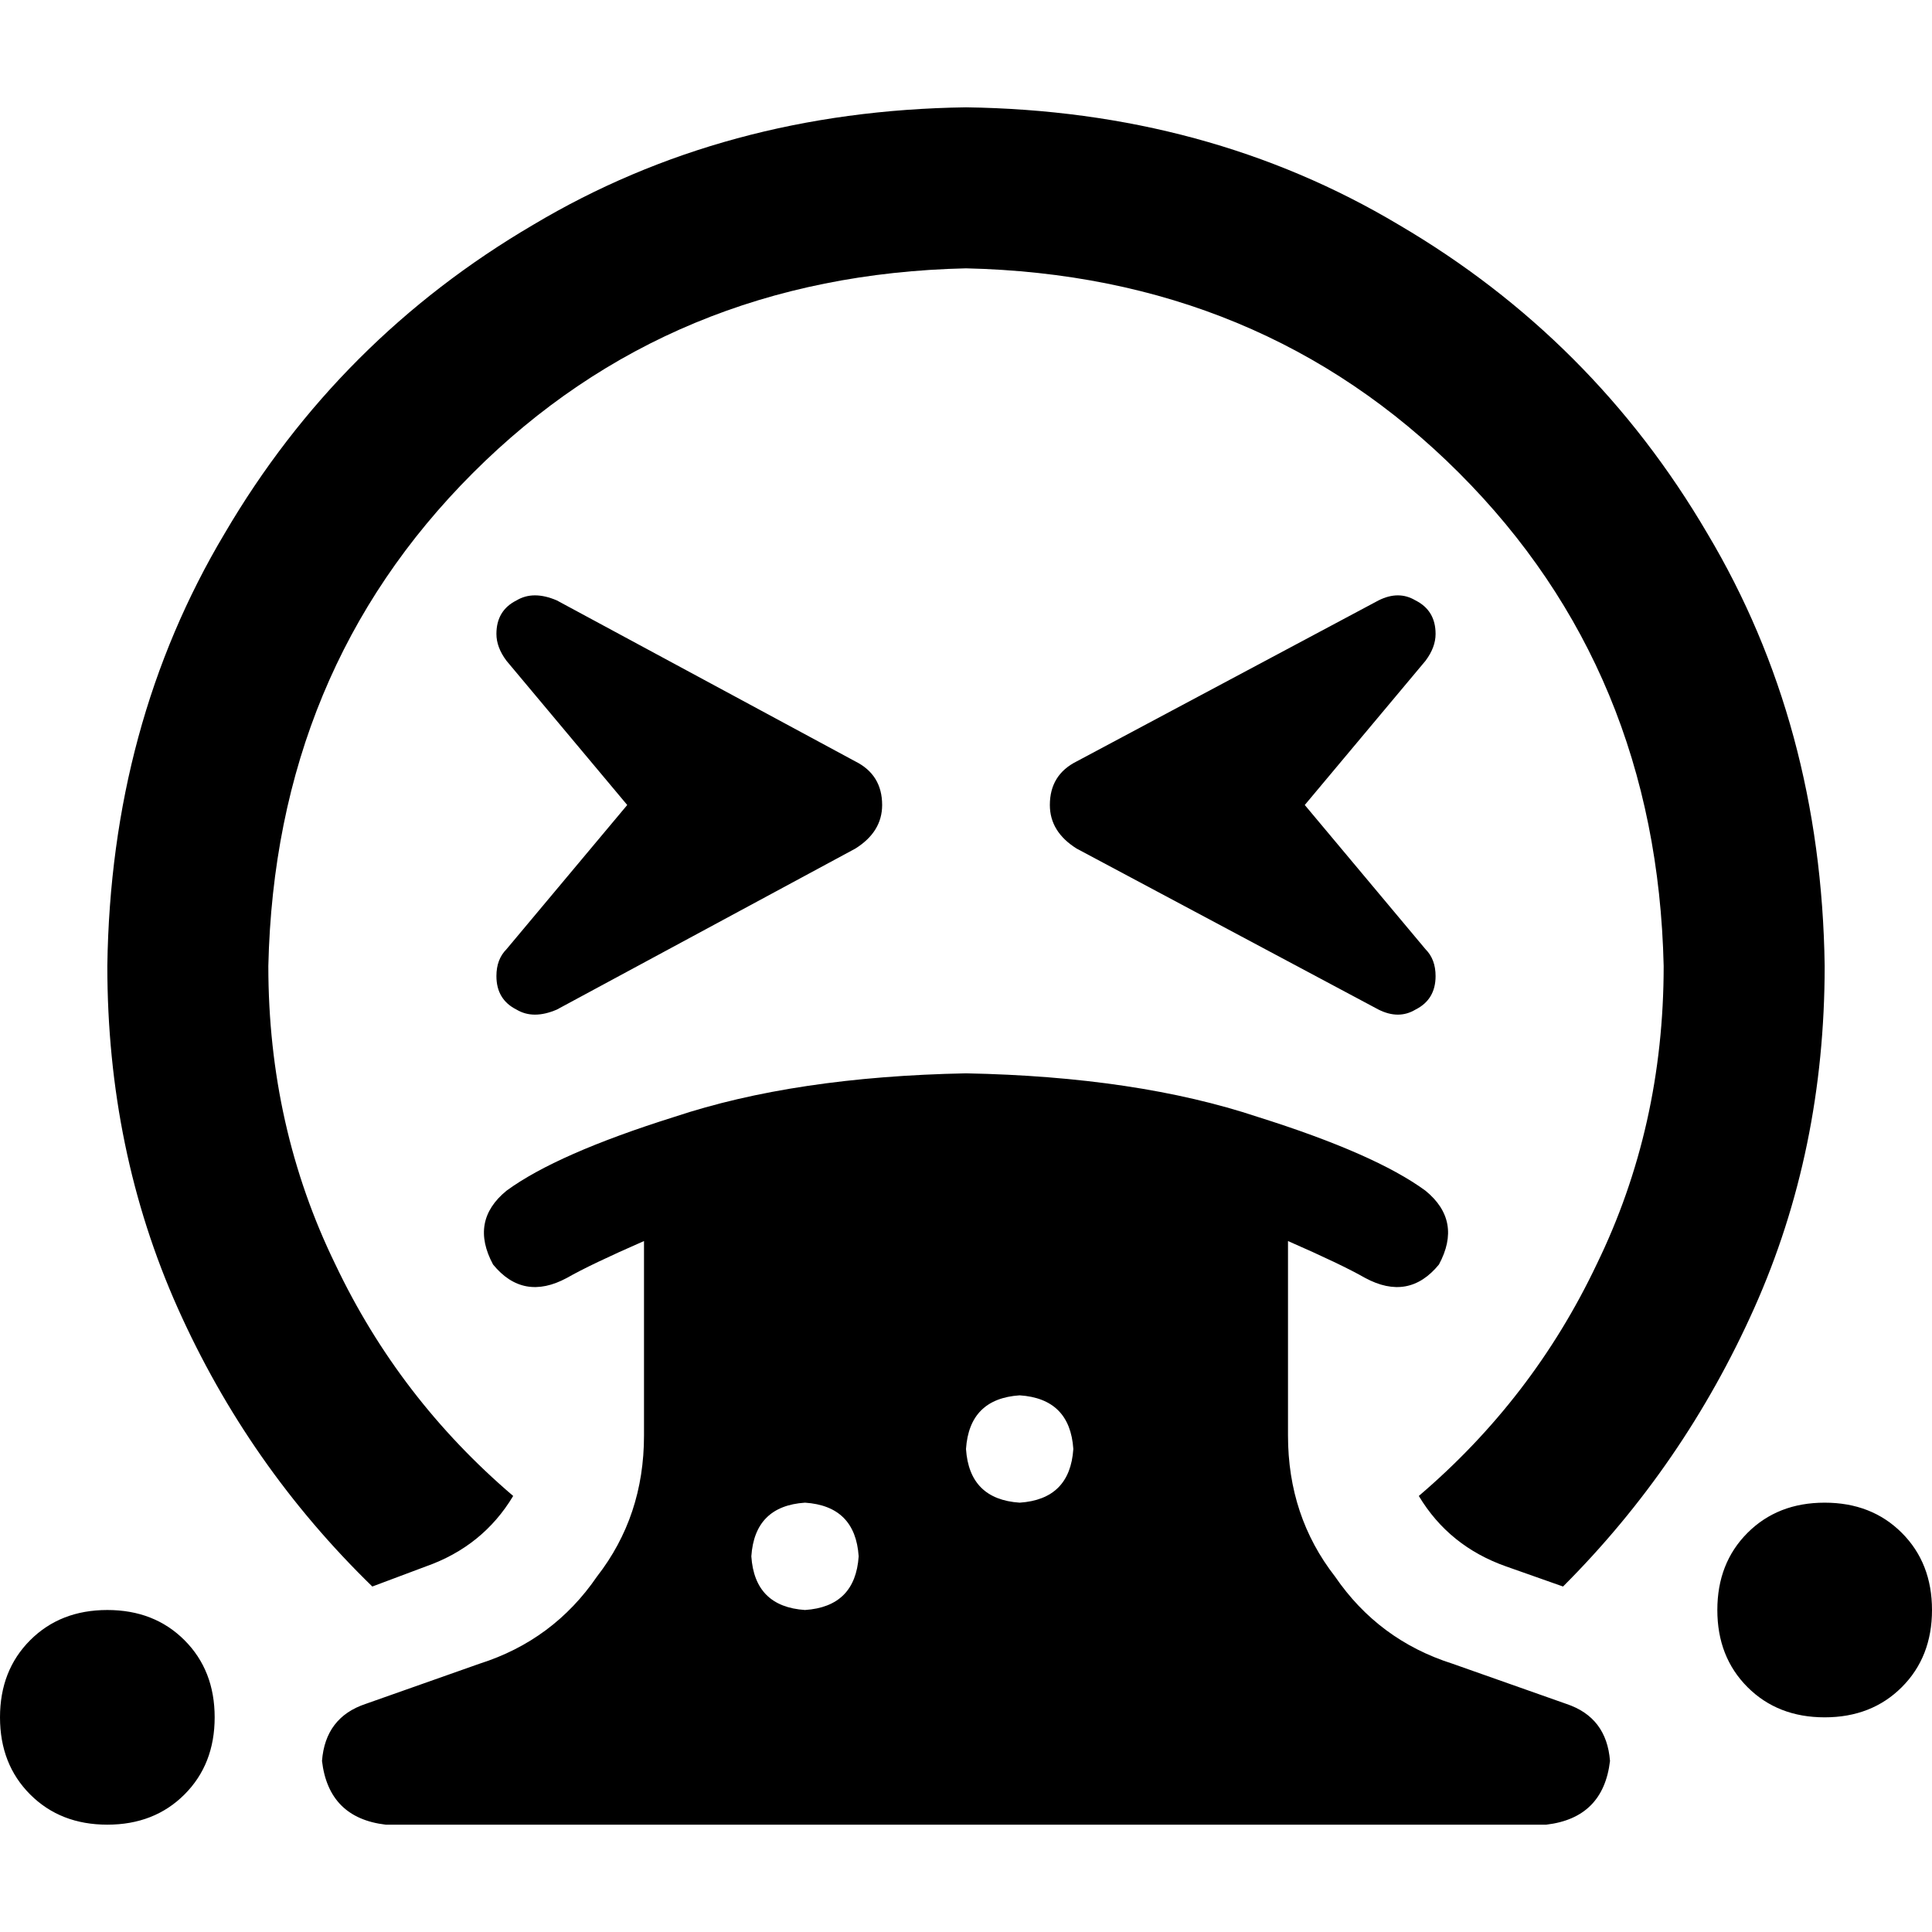 <svg xmlns="http://www.w3.org/2000/svg" viewBox="0 0 512 512">
  <path d="M 440.889 256 Q 440.889 298.667 423.111 335.111 L 423.111 335.111 L 423.111 335.111 Q 406.222 370.667 376 396.444 Q 384 409.778 399.111 415.111 L 414.222 420.444 L 414.222 420.444 Q 446.222 388.444 464.889 346.667 Q 483.556 304.889 483.556 256 Q 482.667 192 452.444 141.333 Q 422.222 89.778 370.667 59.556 Q 320 29.333 256 28.444 Q 192 29.333 141.333 59.556 Q 89.778 89.778 59.556 141.333 Q 29.333 192 28.444 256 Q 28.444 304.889 47.111 346.667 Q 65.778 388.444 98.667 420.444 L 112.889 415.111 L 112.889 415.111 Q 128 409.778 136 396.444 Q 105.778 370.667 88.889 335.111 Q 71.111 298.667 71.111 256 Q 72.889 177.778 125.333 125.333 Q 177.778 72.889 256 71.111 Q 334.222 72.889 386.667 125.333 Q 439.111 177.778 440.889 256 L 440.889 256 Z M 131.556 168 Q 131.556 171.556 134.222 175.111 L 166.222 213.333 L 166.222 213.333 L 134.222 251.556 L 134.222 251.556 Q 131.556 254.222 131.556 258.667 Q 131.556 264.889 136.889 267.556 Q 141.333 270.222 147.556 267.556 L 226.667 224.889 L 226.667 224.889 Q 233.778 220.444 233.778 213.333 Q 233.778 205.333 226.667 201.778 L 147.556 159.111 L 147.556 159.111 Q 141.333 156.444 136.889 159.111 Q 131.556 161.778 131.556 168 L 131.556 168 Z M 365.333 159.111 L 285.333 201.778 L 365.333 159.111 L 285.333 201.778 Q 278.222 205.333 278.222 213.333 Q 278.222 220.444 285.333 224.889 L 365.333 267.556 L 365.333 267.556 Q 370.667 270.222 375.111 267.556 Q 380.444 264.889 380.444 258.667 Q 380.444 254.222 377.778 251.556 L 345.778 213.333 L 345.778 213.333 L 377.778 175.111 L 377.778 175.111 Q 380.444 171.556 380.444 168 Q 380.444 161.778 375.111 159.111 Q 370.667 156.444 365.333 159.111 L 365.333 159.111 Z M 28.444 483.556 Q 40.889 483.556 48.889 475.556 L 48.889 475.556 L 48.889 475.556 Q 56.889 467.556 56.889 455.111 Q 56.889 442.667 48.889 434.667 Q 40.889 426.667 28.444 426.667 Q 16 426.667 8 434.667 Q 0 442.667 0 455.111 Q 0 467.556 8 475.556 Q 16 483.556 28.444 483.556 L 28.444 483.556 Z M 512 426.667 Q 512 414.222 504 406.222 L 504 406.222 L 504 406.222 Q 496 398.222 483.556 398.222 Q 471.111 398.222 463.111 406.222 Q 455.111 414.222 455.111 426.667 Q 455.111 439.111 463.111 447.111 Q 471.111 455.111 483.556 455.111 Q 496 455.111 504 447.111 Q 512 439.111 512 426.667 L 512 426.667 Z M 341.333 380.444 L 341.333 328.889 L 341.333 380.444 L 341.333 328.889 Q 355.556 335.111 361.778 338.667 Q 373.333 344.889 381.333 335.111 Q 387.556 323.556 377.778 315.556 Q 364.444 305.778 333.333 296 Q 301.333 285.333 256 284.444 Q 210.667 285.333 178.667 296 Q 147.556 305.778 134.222 315.556 Q 124.444 323.556 130.667 335.111 Q 138.667 344.889 150.222 338.667 Q 156.444 335.111 170.667 328.889 L 170.667 380.444 L 170.667 380.444 Q 170.667 401.778 158.222 417.778 Q 146.667 434.667 127.111 440.889 L 96.889 451.556 L 96.889 451.556 Q 86.222 455.111 85.333 466.667 Q 87.111 481.778 102.222 483.556 L 409.778 483.556 L 409.778 483.556 Q 424.889 481.778 426.667 466.667 Q 425.778 455.111 415.111 451.556 L 384.889 440.889 L 384.889 440.889 Q 365.333 434.667 353.778 417.778 Q 341.333 401.778 341.333 380.444 L 341.333 380.444 Z M 270.222 398.222 Q 256.889 397.333 256 384 Q 256.889 370.667 270.222 369.778 Q 283.556 370.667 284.444 384 Q 283.556 397.333 270.222 398.222 L 270.222 398.222 Z M 199.111 412.444 Q 200 399.111 213.333 398.222 Q 226.667 399.111 227.556 412.444 Q 226.667 425.778 213.333 426.667 Q 200 425.778 199.111 412.444 L 199.111 412.444 Z" />
</svg>